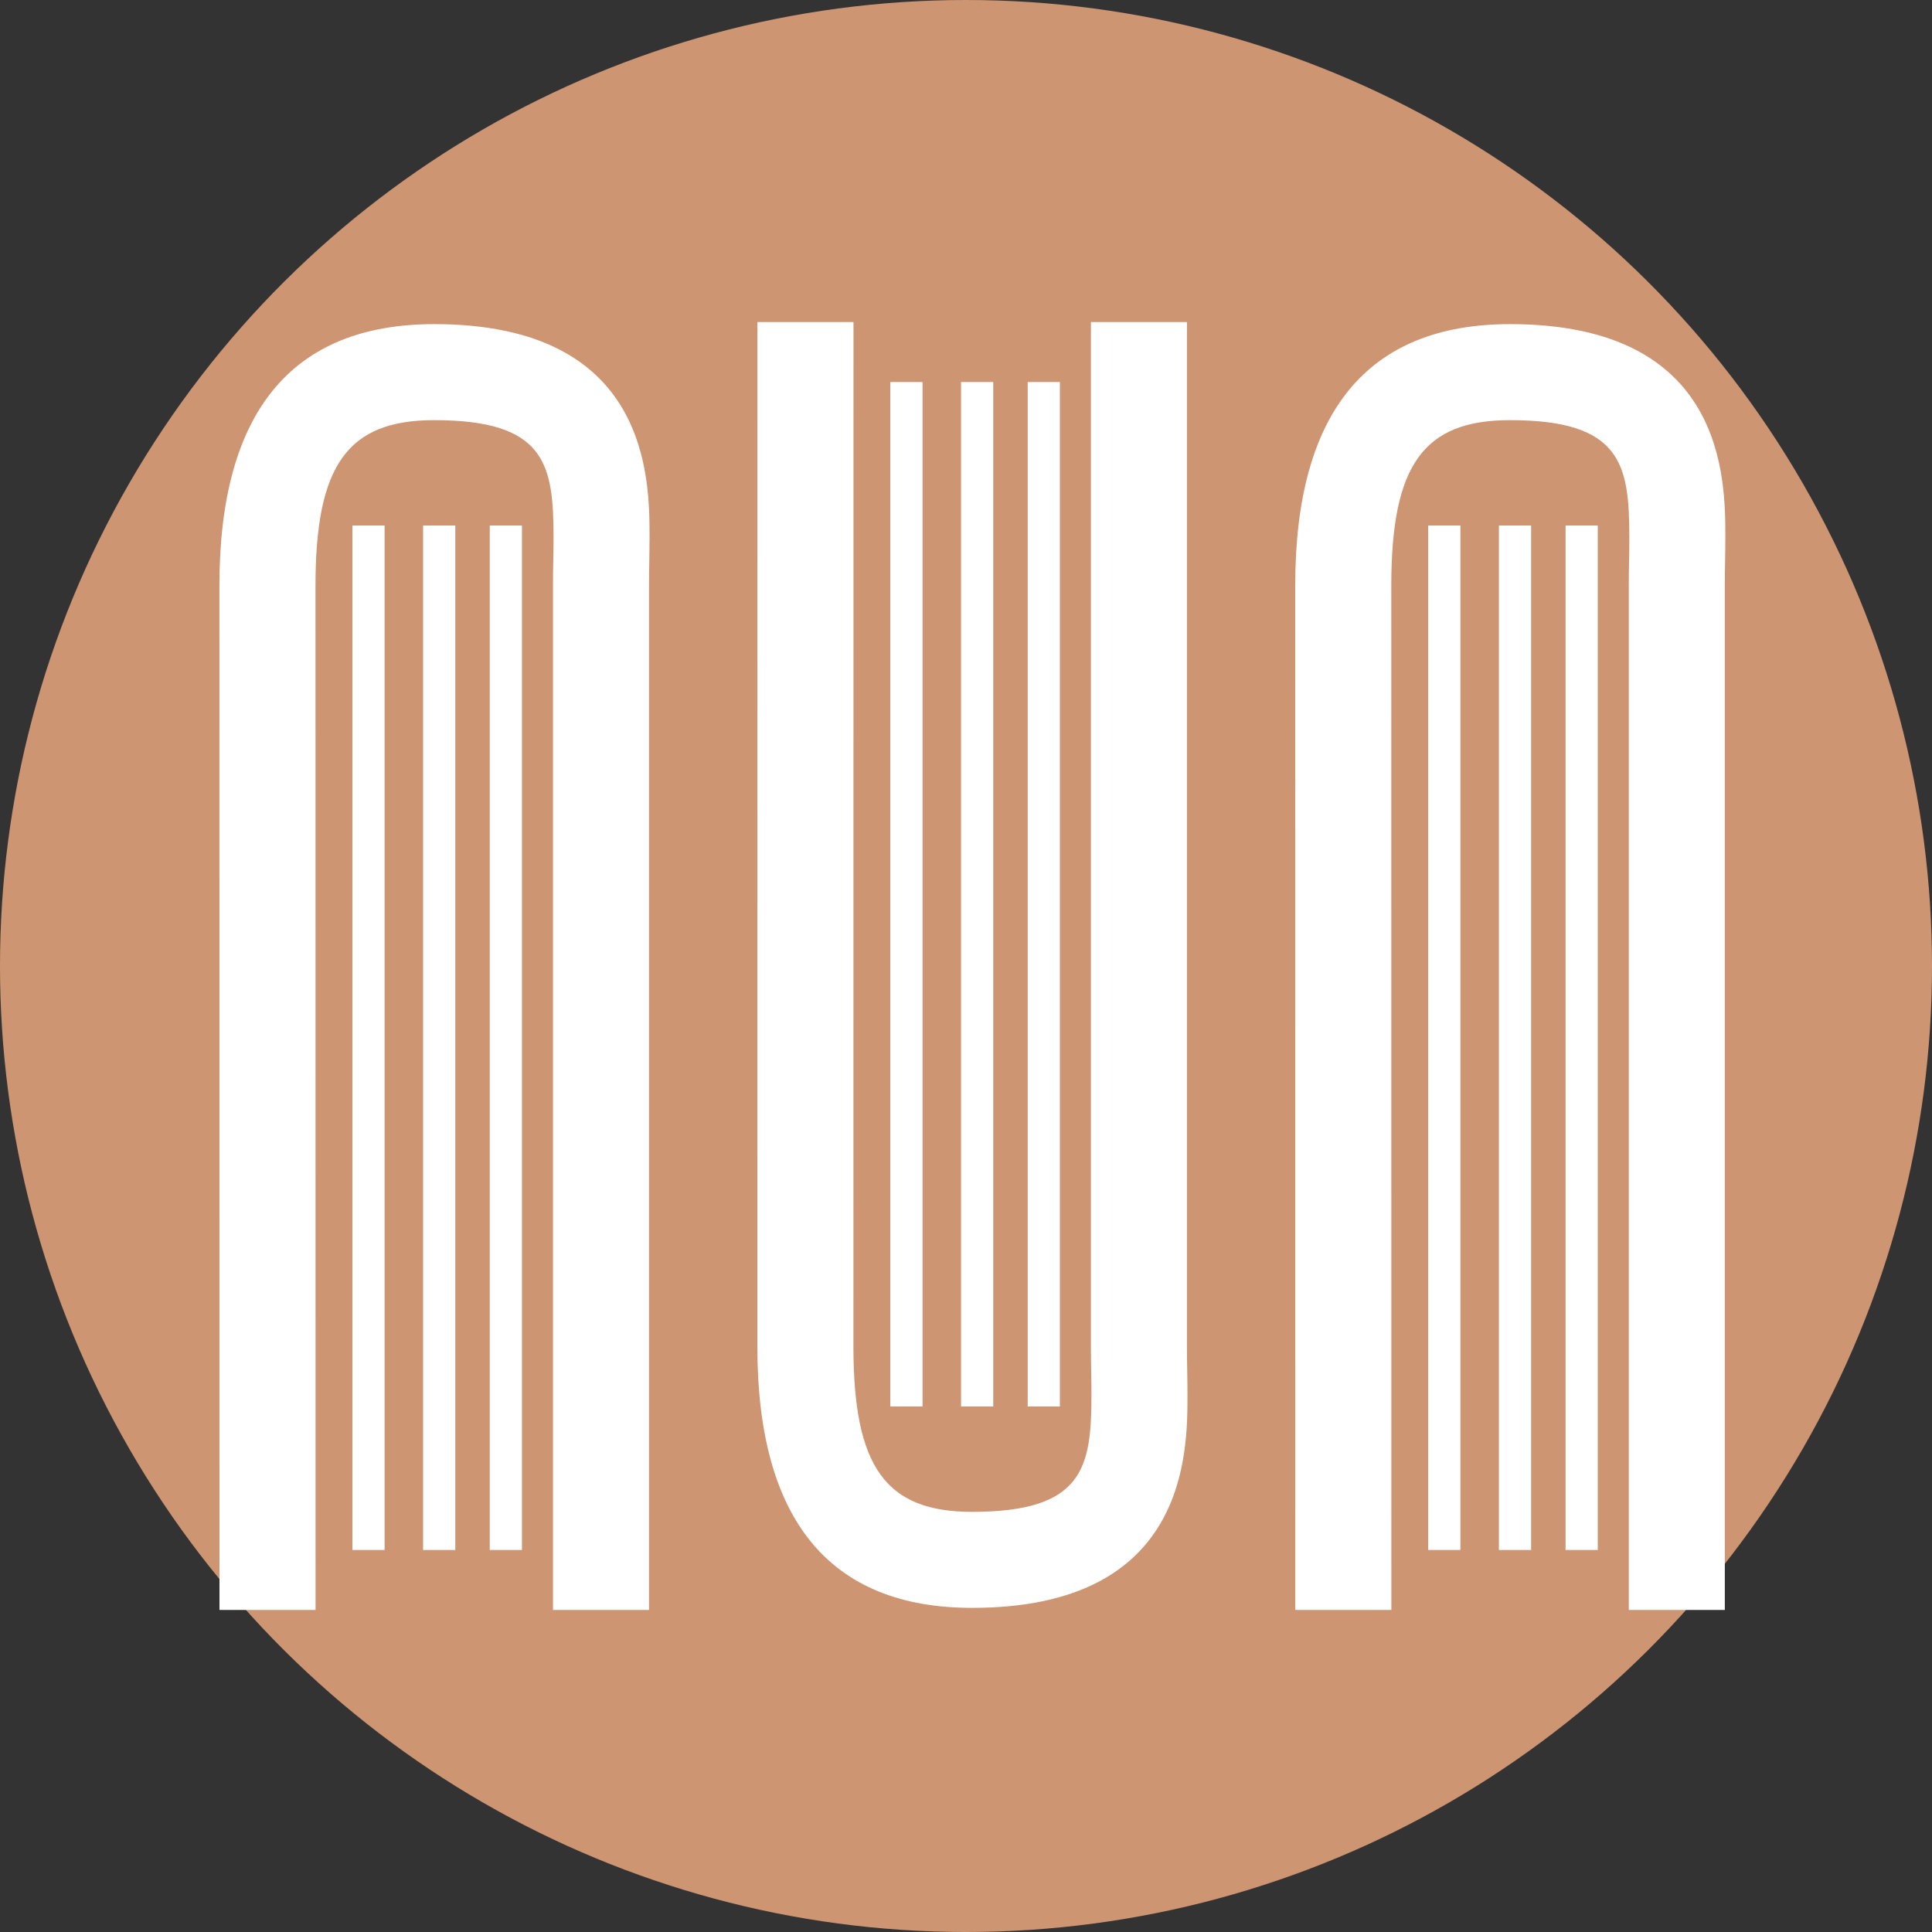 <?xml version="1.0" encoding="UTF-8"?>
<svg width="30px" height="30px" viewBox="0 0 30 30" version="1.1" xmlns="http://www.w3.org/2000/svg" xmlns:xlink="http://www.w3.org/1999/xlink">
    <rect x="0" y="0" width="30" height="30" fill="#333333" stroke="none"/>
    <!-- Generator: Sketch 42 (36781) - http://www.bohemiancoding.com/sketch -->
    <title>MUSEUM Copy@1x</title>
    <desc>Created with Sketch.</desc>
    <defs></defs>
    <g id="Page-1" stroke="none" stroke-width="1" fill="none" fill-rule="evenodd">
        <g id="Artboard" transform="translate(-356, -1735)">
            <g id="MUSEUM-Copy" transform="translate(371, 1750) rotate(270) translate(-371, -1750) translate(356, 1735)">
                <circle id="Oval" fill="#CE9572" cx="15" cy="15" r="15"></circle>
                <g id="Group-4" transform="translate(5, 3.4)" fill-rule="nonzero" fill="#FFFFFF">
                    <g id="Group" transform="translate(-0, 0)">
                        <path d="M16.279,6.682 C16.405,6.684 16.532,6.686 16.661,6.686 C17.565,6.686 19.967,6.686 19.967,3.343 C19.967,1.129 18.601,0.007 15.907,0.007 L0.001,0.008 L0.001,1.5 L15.907,1.499 C17.779,1.499 18.476,1.998 18.476,3.343 C18.476,5.071 17.79,5.195 16.661,5.195 C16.54,5.195 16.42,5.194 16.303,5.191 C16.182,5.189 16.063,5.187 15.948,5.187 L0.001,5.187 L0.001,6.678 L15.948,6.678 C16.055,6.678 16.165,6.68 16.279,6.682 Z" id="Shape"></path>
                        <rect id="Rectangle-path" x="0.932" y="4.205" width="15.908" height="0.5"></rect>
                        <rect id="Rectangle-path" x="0.932" y="3.17" width="15.908" height="0.5"></rect>
                        <rect id="Rectangle-path" x="0.932" y="2.072" width="15.908" height="0.5"></rect>
                    </g>
                    <g id="Group" transform="translate(-0, 16.705)">
                        <path d="M16.279,6.682 C16.405,6.684 16.532,6.686 16.661,6.686 C17.565,6.686 19.967,6.686 19.967,3.343 C19.967,1.129 18.601,0.007 15.907,0.007 L0.001,0.008 L0.001,1.5 L15.907,1.499 C17.779,1.499 18.476,1.998 18.476,3.343 C18.476,5.071 17.79,5.195 16.661,5.195 C16.54,5.195 16.42,5.194 16.303,5.191 C16.182,5.189 16.063,5.187 15.948,5.187 L0.001,5.187 L0.001,6.678 L15.948,6.678 C16.055,6.678 16.165,6.68 16.279,6.682 Z" id="Shape"></path>
                        <rect id="Rectangle-path" x="0.932" y="4.205" width="15.908" height="0.5"></rect>
                        <rect id="Rectangle-path" x="0.932" y="3.17" width="15.908" height="0.5"></rect>
                        <rect id="Rectangle-path" x="0.932" y="2.072" width="15.908" height="0.5"></rect>
                    </g>
                    <g id="Group" transform="translate(10, 11.753) scale(-1, 1) translate(-10, -11.753) translate(-0, 8.353)">
                        <path d="M16.279,6.682 C16.405,6.684 16.532,6.686 16.661,6.686 C17.565,6.686 19.967,6.686 19.967,3.343 C19.967,1.129 18.601,0.007 15.907,0.007 L0.001,0.008 L0.001,1.5 L15.907,1.499 C17.779,1.499 18.476,1.998 18.476,3.343 C18.476,5.071 17.79,5.195 16.661,5.195 C16.54,5.195 16.42,5.194 16.303,5.191 C16.182,5.189 16.063,5.187 15.948,5.187 L0.001,5.187 L0.001,6.678 L15.948,6.678 C16.055,6.678 16.165,6.68 16.279,6.682 Z" id="Shape"></path>
                        <rect id="Rectangle-path" x="0.932" y="4.205" width="15.908" height="0.5"></rect>
                        <rect id="Rectangle-path" x="0.932" y="3.17" width="15.908" height="0.5"></rect>
                        <rect id="Rectangle-path" x="0.932" y="2.072" width="15.908" height="0.5"></rect>
                    </g>
                </g>
            </g>
        </g>
    </g>
</svg>